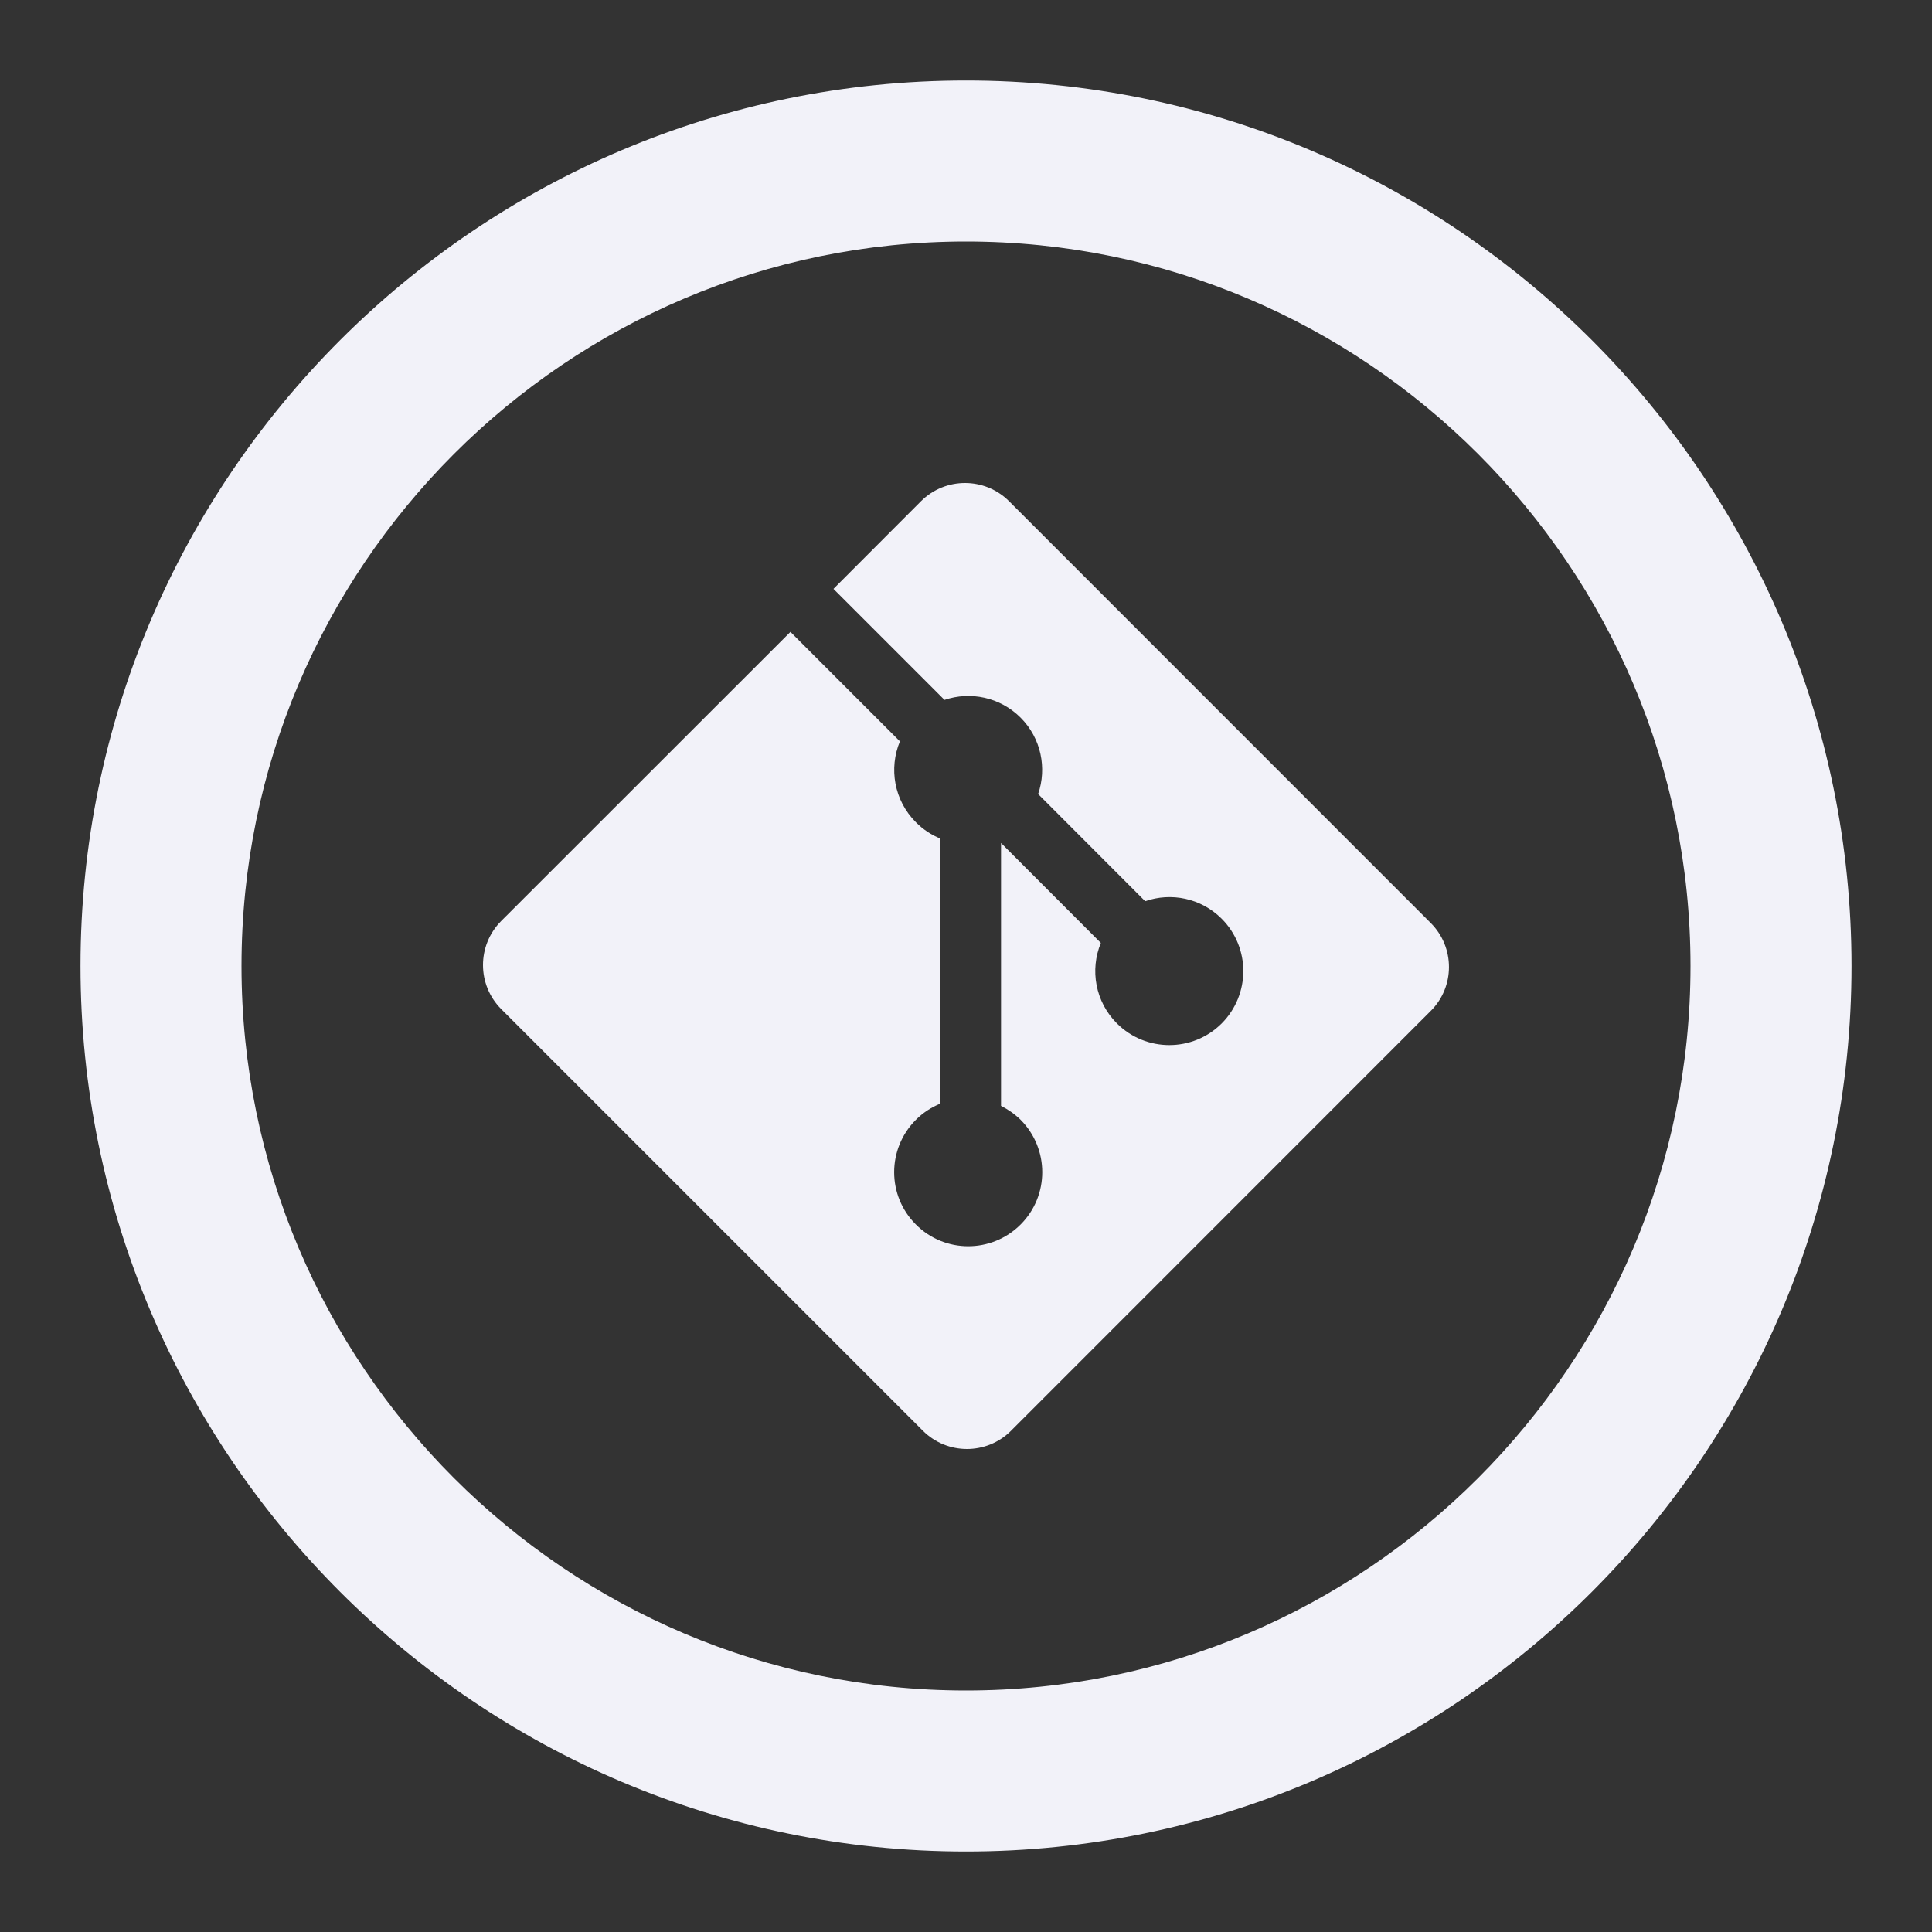 <?xml version="1.0" encoding="UTF-8"?>
<svg width="15px" height="15px" viewBox="0 0 15 15" version="1.1" xmlns="http://www.w3.org/2000/svg" xmlns:xlink="http://www.w3.org/1999/xlink">
    <rect x="0" y="0" width="15" height="15" fill="#333333" stroke="none"/>
    <!-- Generator: sketchtool 61.2 (101010) - https://sketch.com -->
    <title>283A73D0-7DEF-4A84-8BA4-E917F2ECFE56</title>
    <desc>Created with sketchtool.</desc>
    <defs>
        <path d="M7.5,0.625 C11.291,0.625 14.375,3.709 14.375,7.5 C14.375,11.291 11.291,14.375 7.5,14.375 C3.709,14.375 0.625,11.291 0.625,7.5 C0.625,3.709 3.709,0.625 7.5,0.625 Z M7.5,1.875 C4.399,1.875 1.875,4.399 1.875,7.5 C1.875,10.602 4.399,13.125 7.5,13.125 C10.602,13.125 13.125,10.602 13.125,7.5 C13.125,4.399 10.602,1.875 7.5,1.875 Z M7.151,3.891 C7.34,3.703 7.645,3.703 7.834,3.891 L7.834,3.891 L11.108,7.166 C11.297,7.355 11.297,7.661 11.108,7.849 L11.108,7.849 L7.849,11.109 C7.66,11.297 7.355,11.297 7.166,11.109 L7.166,11.109 L3.891,7.834 C3.703,7.645 3.703,7.34 3.891,7.151 L3.891,7.151 L6.137,4.906 L6.987,5.756 C6.9,5.965 6.941,6.214 7.111,6.384 C7.166,6.44 7.231,6.482 7.299,6.51 L7.299,6.51 L7.299,8.569 C7.231,8.597 7.166,8.639 7.111,8.694 C6.886,8.919 6.886,9.283 7.111,9.507 C7.335,9.732 7.699,9.732 7.924,9.507 C8.148,9.283 8.148,8.919 7.924,8.694 C7.878,8.649 7.826,8.613 7.772,8.586 L7.772,8.586 L7.772,6.545 L8.547,7.321 C8.461,7.529 8.503,7.777 8.672,7.946 C8.897,8.17 9.26,8.17 9.485,7.946 C9.709,7.721 9.709,7.357 9.485,7.133 C9.324,6.972 9.092,6.927 8.891,6.997 L8.891,6.997 L8.06,6.165 C8.129,5.964 8.084,5.732 7.924,5.572 C7.764,5.412 7.534,5.366 7.333,5.434 L7.333,5.434 L6.471,4.572 Z" id="path-1"></path>
    </defs>
    <g id="Asset-Artboard-Page" stroke="none" stroke-width="1" fill="none" fill-rule="evenodd">
        <g id="Icon/Card/Git">
            <mask id="mask-2" fill="white">
                <use xlink:href="#path-1"></use>
            </mask>
            <use id="icon-card-git" fill="#F2F2F9" xlink:href="#path-1"></use>
        </g>
    </g>
</svg>